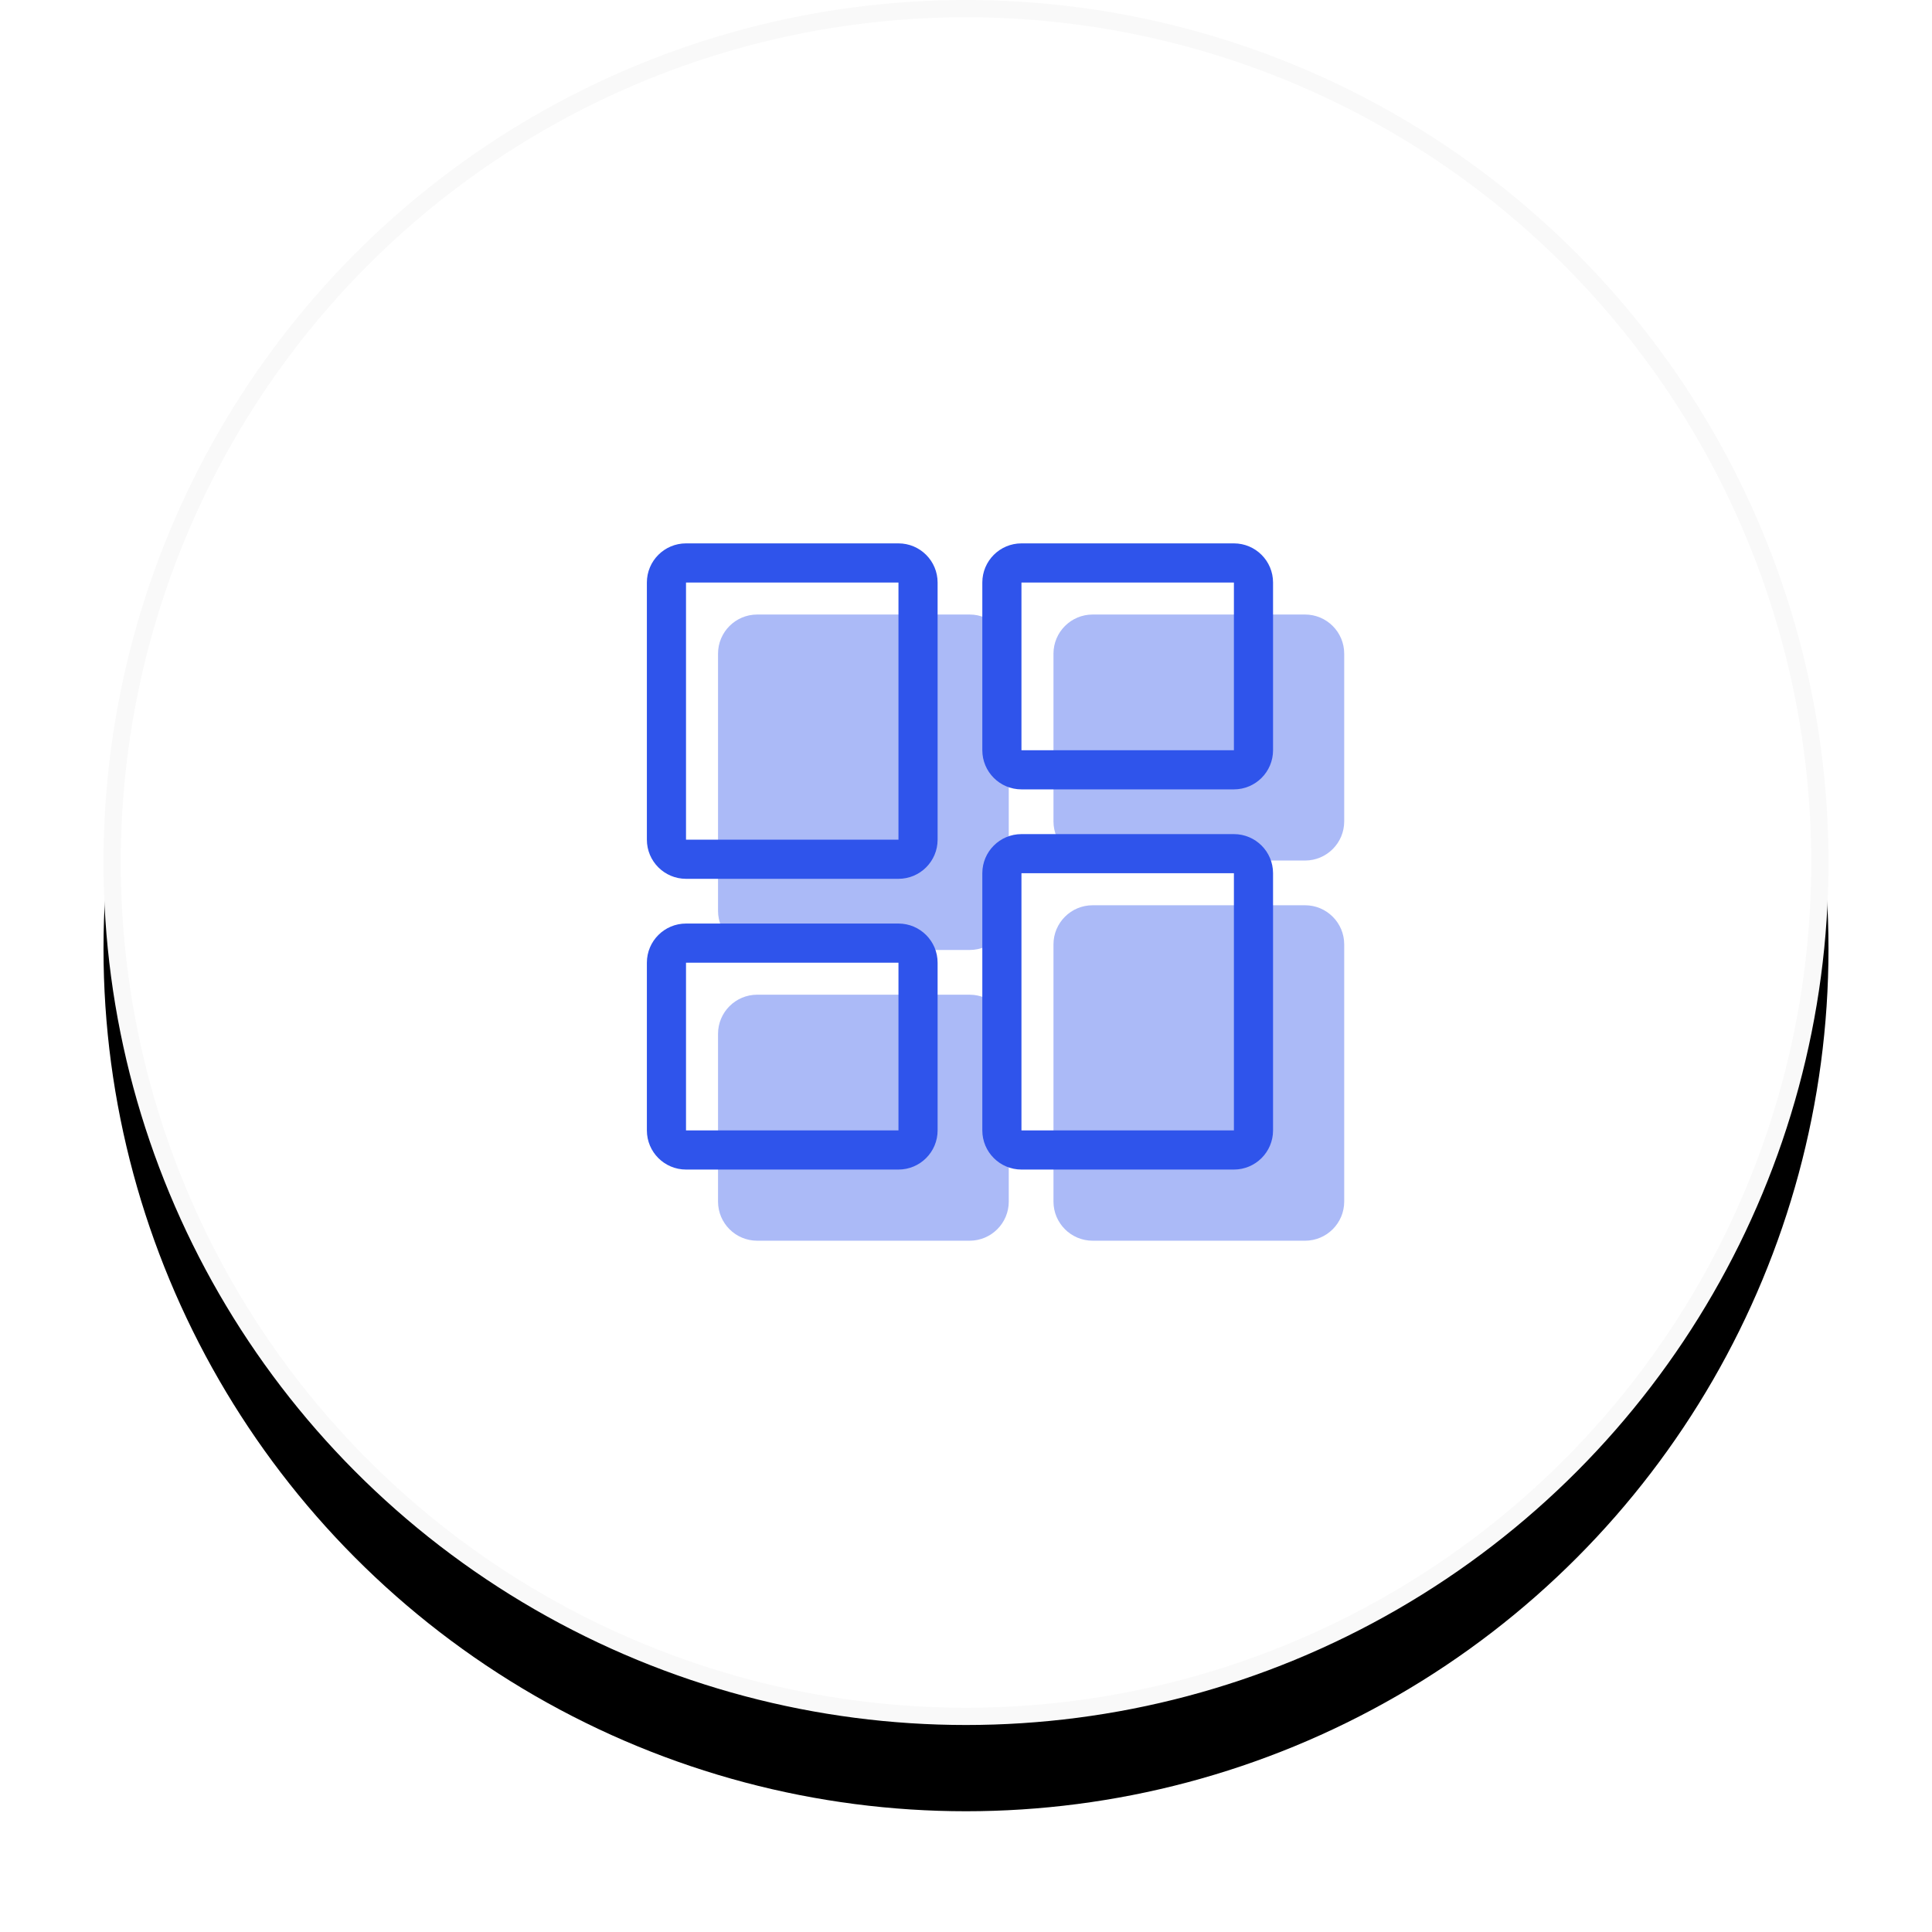 <?xml version="1.0" encoding="UTF-8"?>
<svg width="112px" height="112px" viewBox="0 0 112 112" version="1.1" xmlns="http://www.w3.org/2000/svg" xmlns:xlink="http://www.w3.org/1999/xlink">
    <title>编组 25</title>
    <defs>
        <circle id="path-1" cx="50" cy="50" r="50"></circle>
        <filter x="-10.0%" y="-5.0%" width="120.0%" height="120.0%" filterUnits="objectBoundingBox" id="filter-2">
            <feOffset dx="0" dy="5" in="SourceAlpha" result="shadowOffsetOuter1"></feOffset>
            <feGaussianBlur stdDeviation="2.5" in="shadowOffsetOuter1" result="shadowBlurOuter1"></feGaussianBlur>
            <feComposite in="shadowBlurOuter1" in2="SourceAlpha" operator="out" result="shadowBlurOuter1"></feComposite>
            <feColorMatrix values="0 0 0 0 0.184   0 0 0 0 0.329   0 0 0 0 0.922  0 0 0 0.15 0" type="matrix" in="shadowBlurOuter1"></feColorMatrix>
        </filter>
    </defs>
    <g id="网站2-Vela主页" stroke="none" stroke-width="1" fill="none" fill-rule="evenodd">
        <g id="Vela-主页--1600" transform="translate(-1233, -779)">
            <g id="编组-25" transform="translate(1233, 779)">
                <rect id="矩形备份-24" opacity="0.1" x="0" y="0" width="112" height="112"></rect>
                <g id="编组-5" transform="translate(6, 0)">
                    <g id="椭圆形备份-3">
                        <use fill="black" fill-opacity="1" filter="url(#filter-2)" xlink:href="#path-1"></use>
                        <circle stroke="#F9F9F9" stroke-width="1" stroke-linejoin="square" fill="#FFFFFF" fill-rule="evenodd" cx="50" cy="50" r="49.5"></circle>
                    </g>
                    <g id="img" transform="translate(31.5, 31.5)">
                        <path d="M18.71,4.125 C19.962,4.125 20.979,5.142 20.979,6.394 L20.979,21.303 C20.979,22.555 19.962,23.571 18.71,23.571 L6.394,23.571 C5.142,23.571 4.125,22.555 4.125,21.303 L4.125,6.394 C4.125,5.142 5.142,4.125 6.394,4.125 L18.71,4.125 Z M18.71,26.164 C19.962,26.164 20.979,27.181 20.979,28.433 L20.979,38.156 C20.979,39.408 19.962,40.425 18.71,40.425 L6.394,40.425 C5.142,40.425 4.125,39.408 4.125,38.156 L4.125,28.433 C4.125,27.181 5.142,26.164 6.394,26.164 L18.71,26.164 Z M38.156,4.125 C39.408,4.125 40.425,5.142 40.425,6.394 L40.425,16.117 C40.425,17.369 39.408,18.386 38.156,18.386 L25.84,18.386 C24.588,18.386 23.571,17.369 23.571,16.117 L23.571,6.394 C23.571,5.142 24.588,4.125 25.84,4.125 L38.156,4.125 Z M38.156,20.979 C39.408,20.979 40.425,21.995 40.425,23.247 L40.425,38.156 C40.425,39.408 39.408,40.425 38.156,40.425 L25.84,40.425 C24.588,40.425 23.571,39.408 23.571,38.156 L23.571,23.247 C23.571,21.995 24.588,20.979 25.84,20.979 L38.156,20.979 Z" id="Combined-Shape" fill-opacity="0.4" fill="#2F54EB" fill-rule="nonzero"></path>
                        <rect id="Rectangle-path" x="21.715" y="19.122" width="12.316" height="14.909"></rect>
                        <rect id="Rectangle-path" x="2.269" y="24.308" width="12.316" height="9.723"></rect>
                        <rect id="Rectangle-path" x="2.269" y="2.269" width="12.316" height="14.909"></rect>
                        <rect id="Rectangle-path" x="21.715" y="2.269" width="12.316" height="9.723"></rect>
                        <path d="M14.585,0 L2.269,0 C1.017,0 0,1.017 0,2.269 L0,17.178 C0,18.43 1.017,19.446 2.269,19.446 L14.585,19.446 C15.837,19.446 16.854,18.43 16.854,17.178 L16.854,2.269 C16.854,1.017 15.837,0 14.585,0 Z M14.585,17.178 L2.269,17.178 L2.269,2.269 L14.585,2.269 L14.585,17.178 Z" id="Shape" fill="#2F54EB" fill-rule="nonzero"></path>
                        <path d="M14.585,22.039 L2.269,22.039 C1.017,22.039 0,23.056 0,24.308 L0,34.031 C0,35.283 1.017,36.3 2.269,36.3 L14.585,36.3 C15.837,36.3 16.854,35.283 16.854,34.031 L16.854,24.308 C16.854,23.056 15.837,22.039 14.585,22.039 Z M14.585,34.031 L2.269,34.031 L2.269,24.308 L14.585,24.308 L14.585,34.031 Z" id="Shape" fill="#2F54EB" fill-rule="nonzero"></path>
                        <path d="M34.031,0 L21.715,0 C20.463,0 19.446,1.017 19.446,2.269 L19.446,11.992 C19.446,13.244 20.463,14.261 21.715,14.261 L34.031,14.261 C35.283,14.261 36.3,13.244 36.3,11.992 L36.3,2.269 C36.3,1.017 35.283,0 34.031,0 Z M34.031,11.992 L21.715,11.992 L21.715,2.269 L34.031,2.269 L34.031,11.992 Z" id="Shape" fill="#2F54EB" fill-rule="nonzero"></path>
                        <path d="M34.031,16.854 L21.715,16.854 C20.463,16.854 19.446,17.87 19.446,19.122 L19.446,34.031 C19.446,35.283 20.463,36.3 21.715,36.3 L34.031,36.3 C35.283,36.3 36.3,35.283 36.3,34.031 L36.3,19.122 C36.3,17.87 35.283,16.854 34.031,16.854 Z M34.031,34.031 L21.715,34.031 L21.715,19.122 L34.031,19.122 L34.031,34.031 Z" id="Shape" fill="#2F54EB" fill-rule="nonzero"></path>
                    </g>
                </g>
            </g>
        </g>
    </g>
</svg>